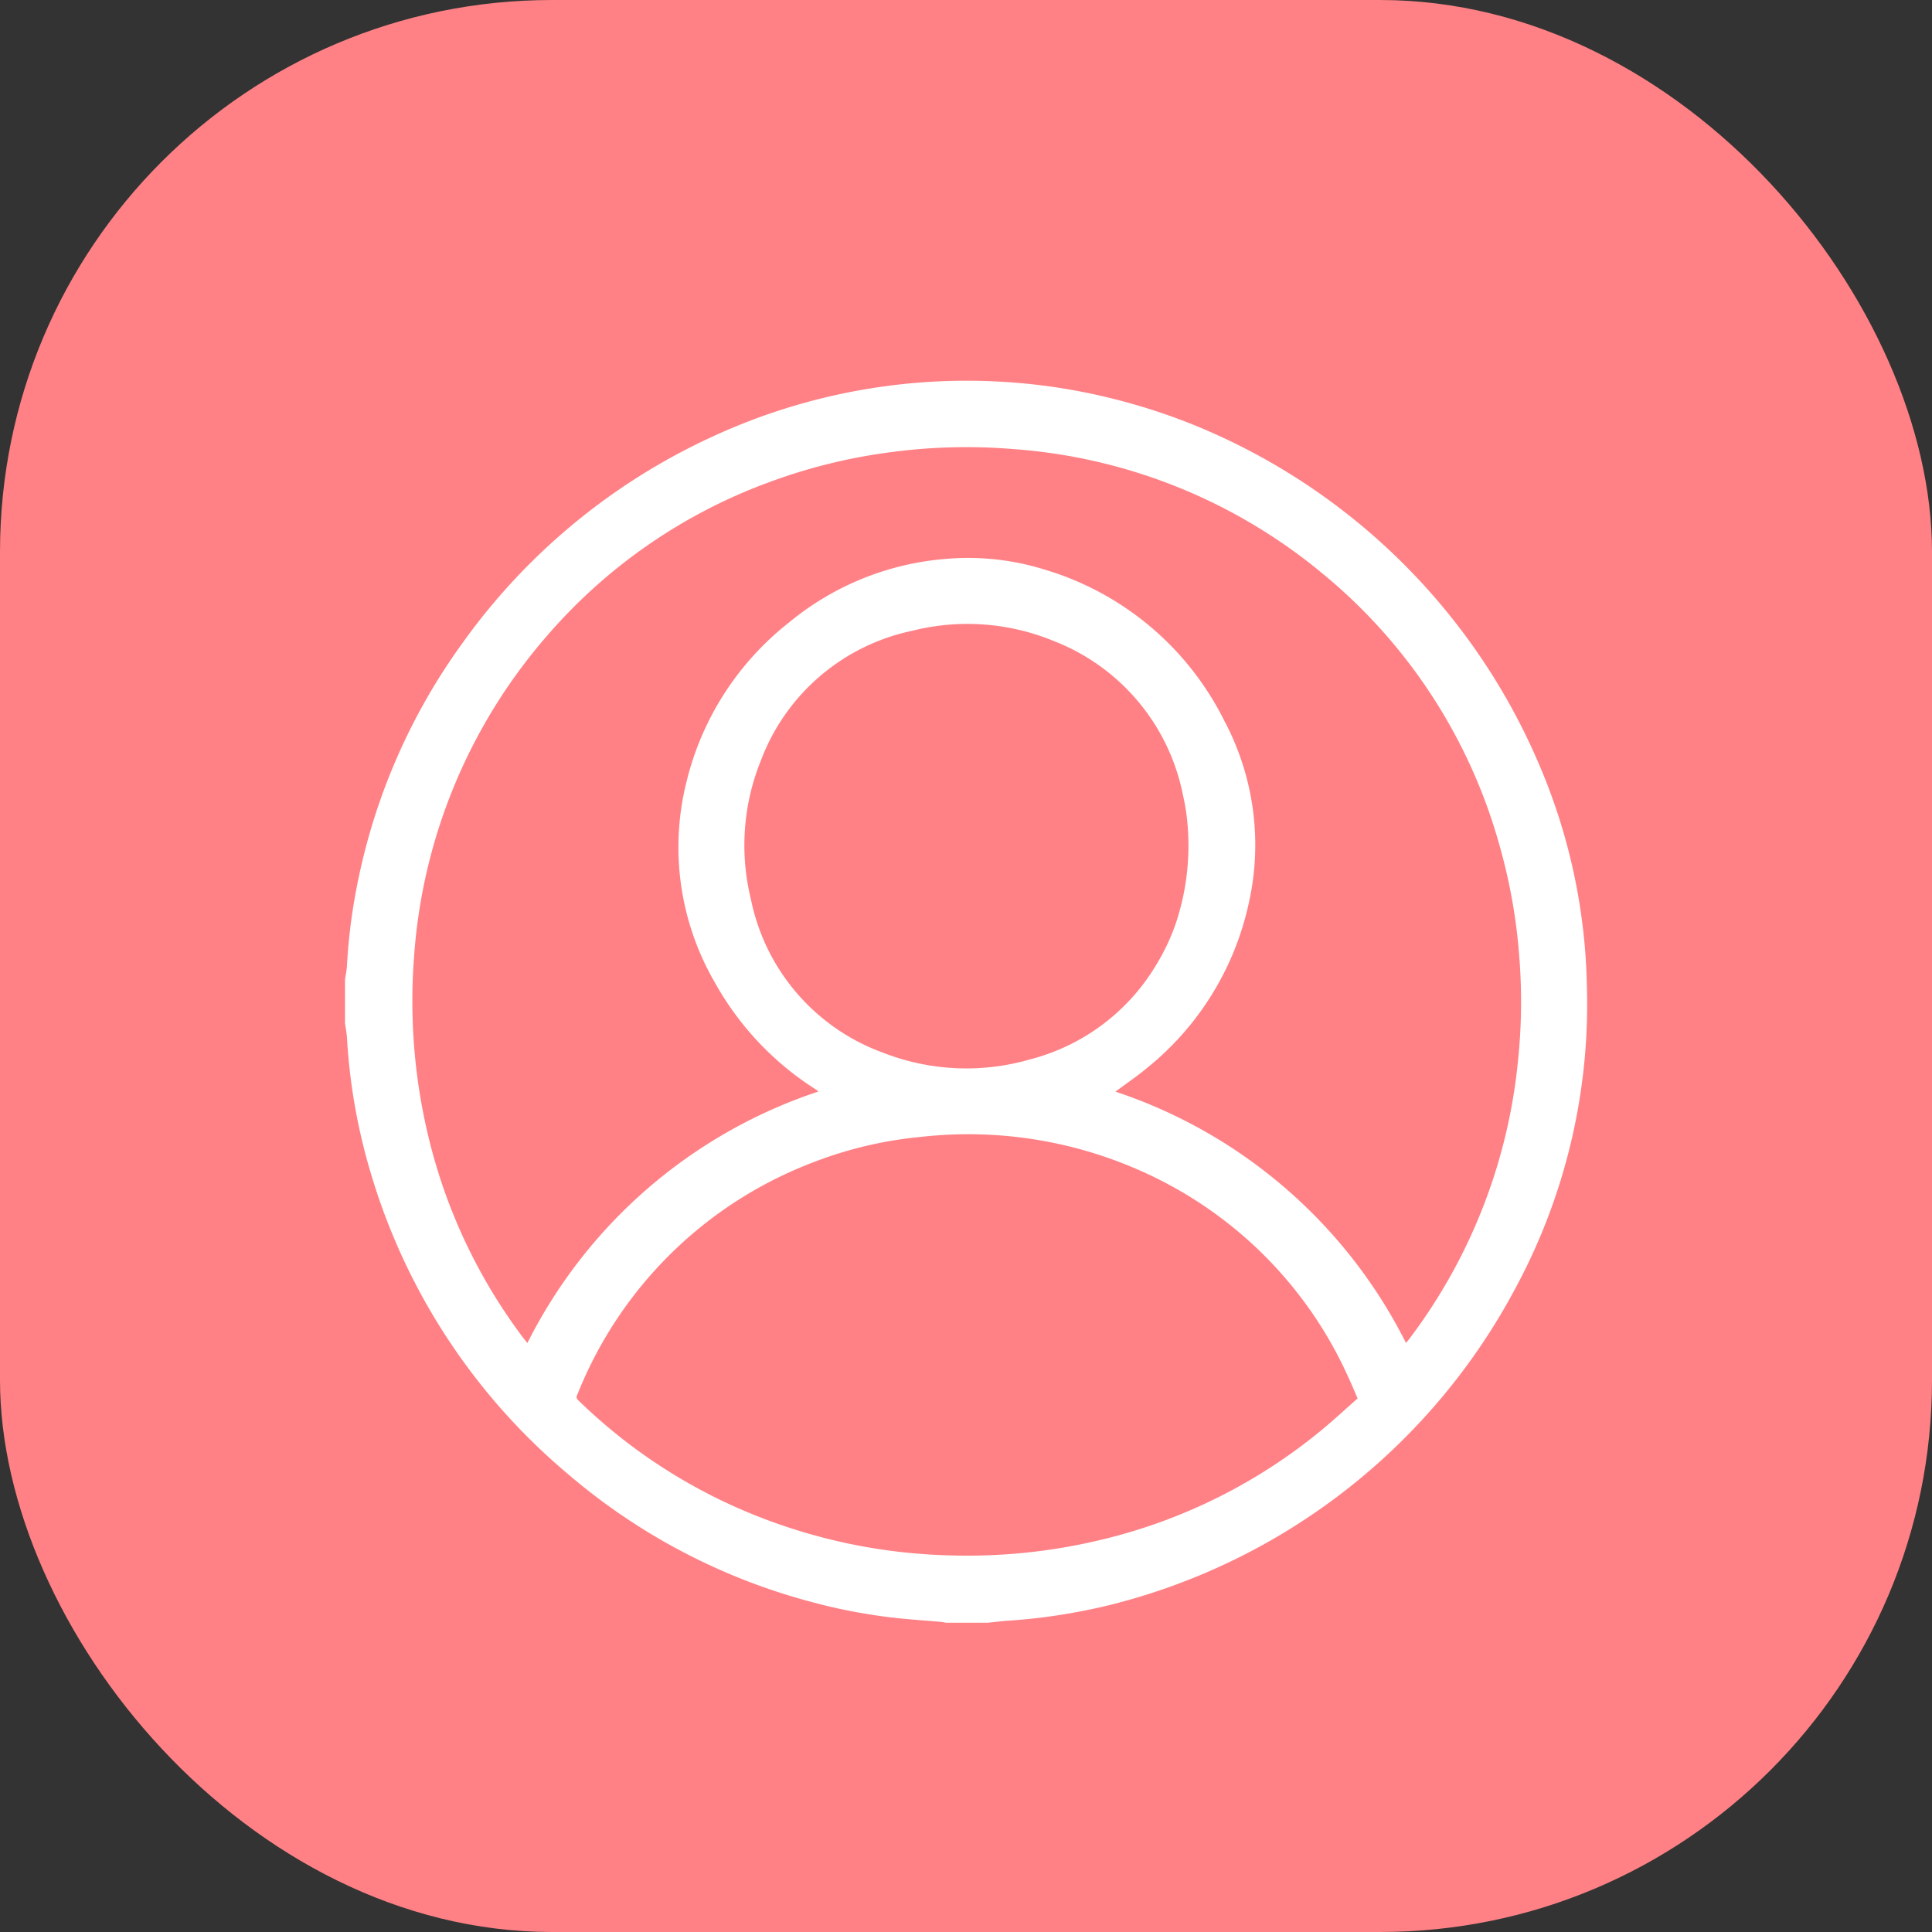 <svg xmlns="http://www.w3.org/2000/svg" width="140" height="140" viewBox="0 0 140 140">
  <rect x="0" y="0" width="140" height="140" fill="#333333" stroke="none"/>
  <g id="Group_3585" data-name="Group 3585" transform="translate(-243.697 -169.622)">
    <rect id="Rectangle_3601" data-name="Rectangle 3601" width="140" height="140" rx="40" transform="translate(243.697 169.622)" fill="#ff8185"/>
    <path id="Path_3543" data-name="Path 3543" d="M324.284,285.885a45.85,45.85,0,0,0,29.232-22.922,43.371,43.371,0,0,0,5.169-22.014,42.71,42.71,0,0,0-3.43-15.864,46.027,46.027,0,0,0-25.019-24.658,44.6,44.6,0,0,0-9.362-2.634,43.928,43.928,0,0,0-25.653,3.516,45.656,45.656,0,0,0-17.989,14.882,44.455,44.455,0,0,0-7.549,17.045,41.46,41.46,0,0,0-.844,6.359c-.018.343-.093.684-.142,1.026v3.133c.05.369.124.736.146,1.107a42.494,42.494,0,0,0,1.69,9.659,45.252,45.252,0,0,0,14.358,21.948,44.709,44.709,0,0,0,17.693,9.26,40.258,40.258,0,0,0,6.3,1.167c1,.1,2,.168,3,.254.119.01.235.041.353.062h3.052c.478-.049.954-.114,1.432-.145A42.937,42.937,0,0,0,324.284,285.885Zm-42.372-18.939c-.107-.136-.2-.255-.3-.378A39.541,39.541,0,0,1,274.97,252.9a42.039,42.039,0,0,1-1.273-13.885,39.618,39.618,0,0,1,9.542-23.207,38.93,38.93,0,0,1,16.179-11.239,40.136,40.136,0,0,1,8.98-2.2,41.254,41.254,0,0,1,8.7-.207,39.486,39.486,0,0,1,22.334,8.939,38.994,38.994,0,0,1,12.894,19.672,40.418,40.418,0,0,1,1.469,8.242,41.249,41.249,0,0,1-.113,7.618,39.823,39.823,0,0,1-7.827,19.965c-.079.105-.165.2-.275.34a36.409,36.409,0,0,0-21.054-18.212c.775-.578,1.553-1.1,2.271-1.7a21.067,21.067,0,0,0,7.4-12,19.167,19.167,0,0,0-1.8-13.21,21.34,21.34,0,0,0-13.09-10.946,18.611,18.611,0,0,0-7.106-.745,20.369,20.369,0,0,0-11.348,4.62,20.976,20.976,0,0,0-7.385,11.429,19.516,19.516,0,0,0,2.039,14.66,21.632,21.632,0,0,0,7.15,7.633c.089.059.179.116.268.177a.432.432,0,0,1,.066.078A36.4,36.4,0,0,0,281.912,266.946Zm36.575-20.6a16.6,16.6,0,0,1-10.871-.468,14.983,14.983,0,0,1-9.5-11.07,16.377,16.377,0,0,1,.709-10.054,15,15,0,0,1,10.954-9.418,16.365,16.365,0,0,1,10.207.709,15.122,15.122,0,0,1,9.438,11.222q.137.593.22,1.171c.022.146.041.291.058.435l.005.048a17.8,17.8,0,0,1-.791,7.568,15.332,15.332,0,0,1-1.454,3.082A15,15,0,0,1,318.487,246.351ZM312.4,282.327a40.585,40.585,0,0,1-13.391-2.669,39.233,39.233,0,0,1-13.287-8.449c-.292-.281-.3-.286-.142-.645a29.761,29.761,0,0,1,17.053-16.718,29.05,29.05,0,0,1,7.784-1.839,30.735,30.735,0,0,1,17.294,3.1,29.629,29.629,0,0,1,13.692,14.316c.225.483.429.977.673,1.533-.91.8-1.77,1.605-2.68,2.35a39.375,39.375,0,0,1-15.656,7.834A41.464,41.464,0,0,1,312.4,282.327Z" fill="#fff"/>
  </g>
</svg>
